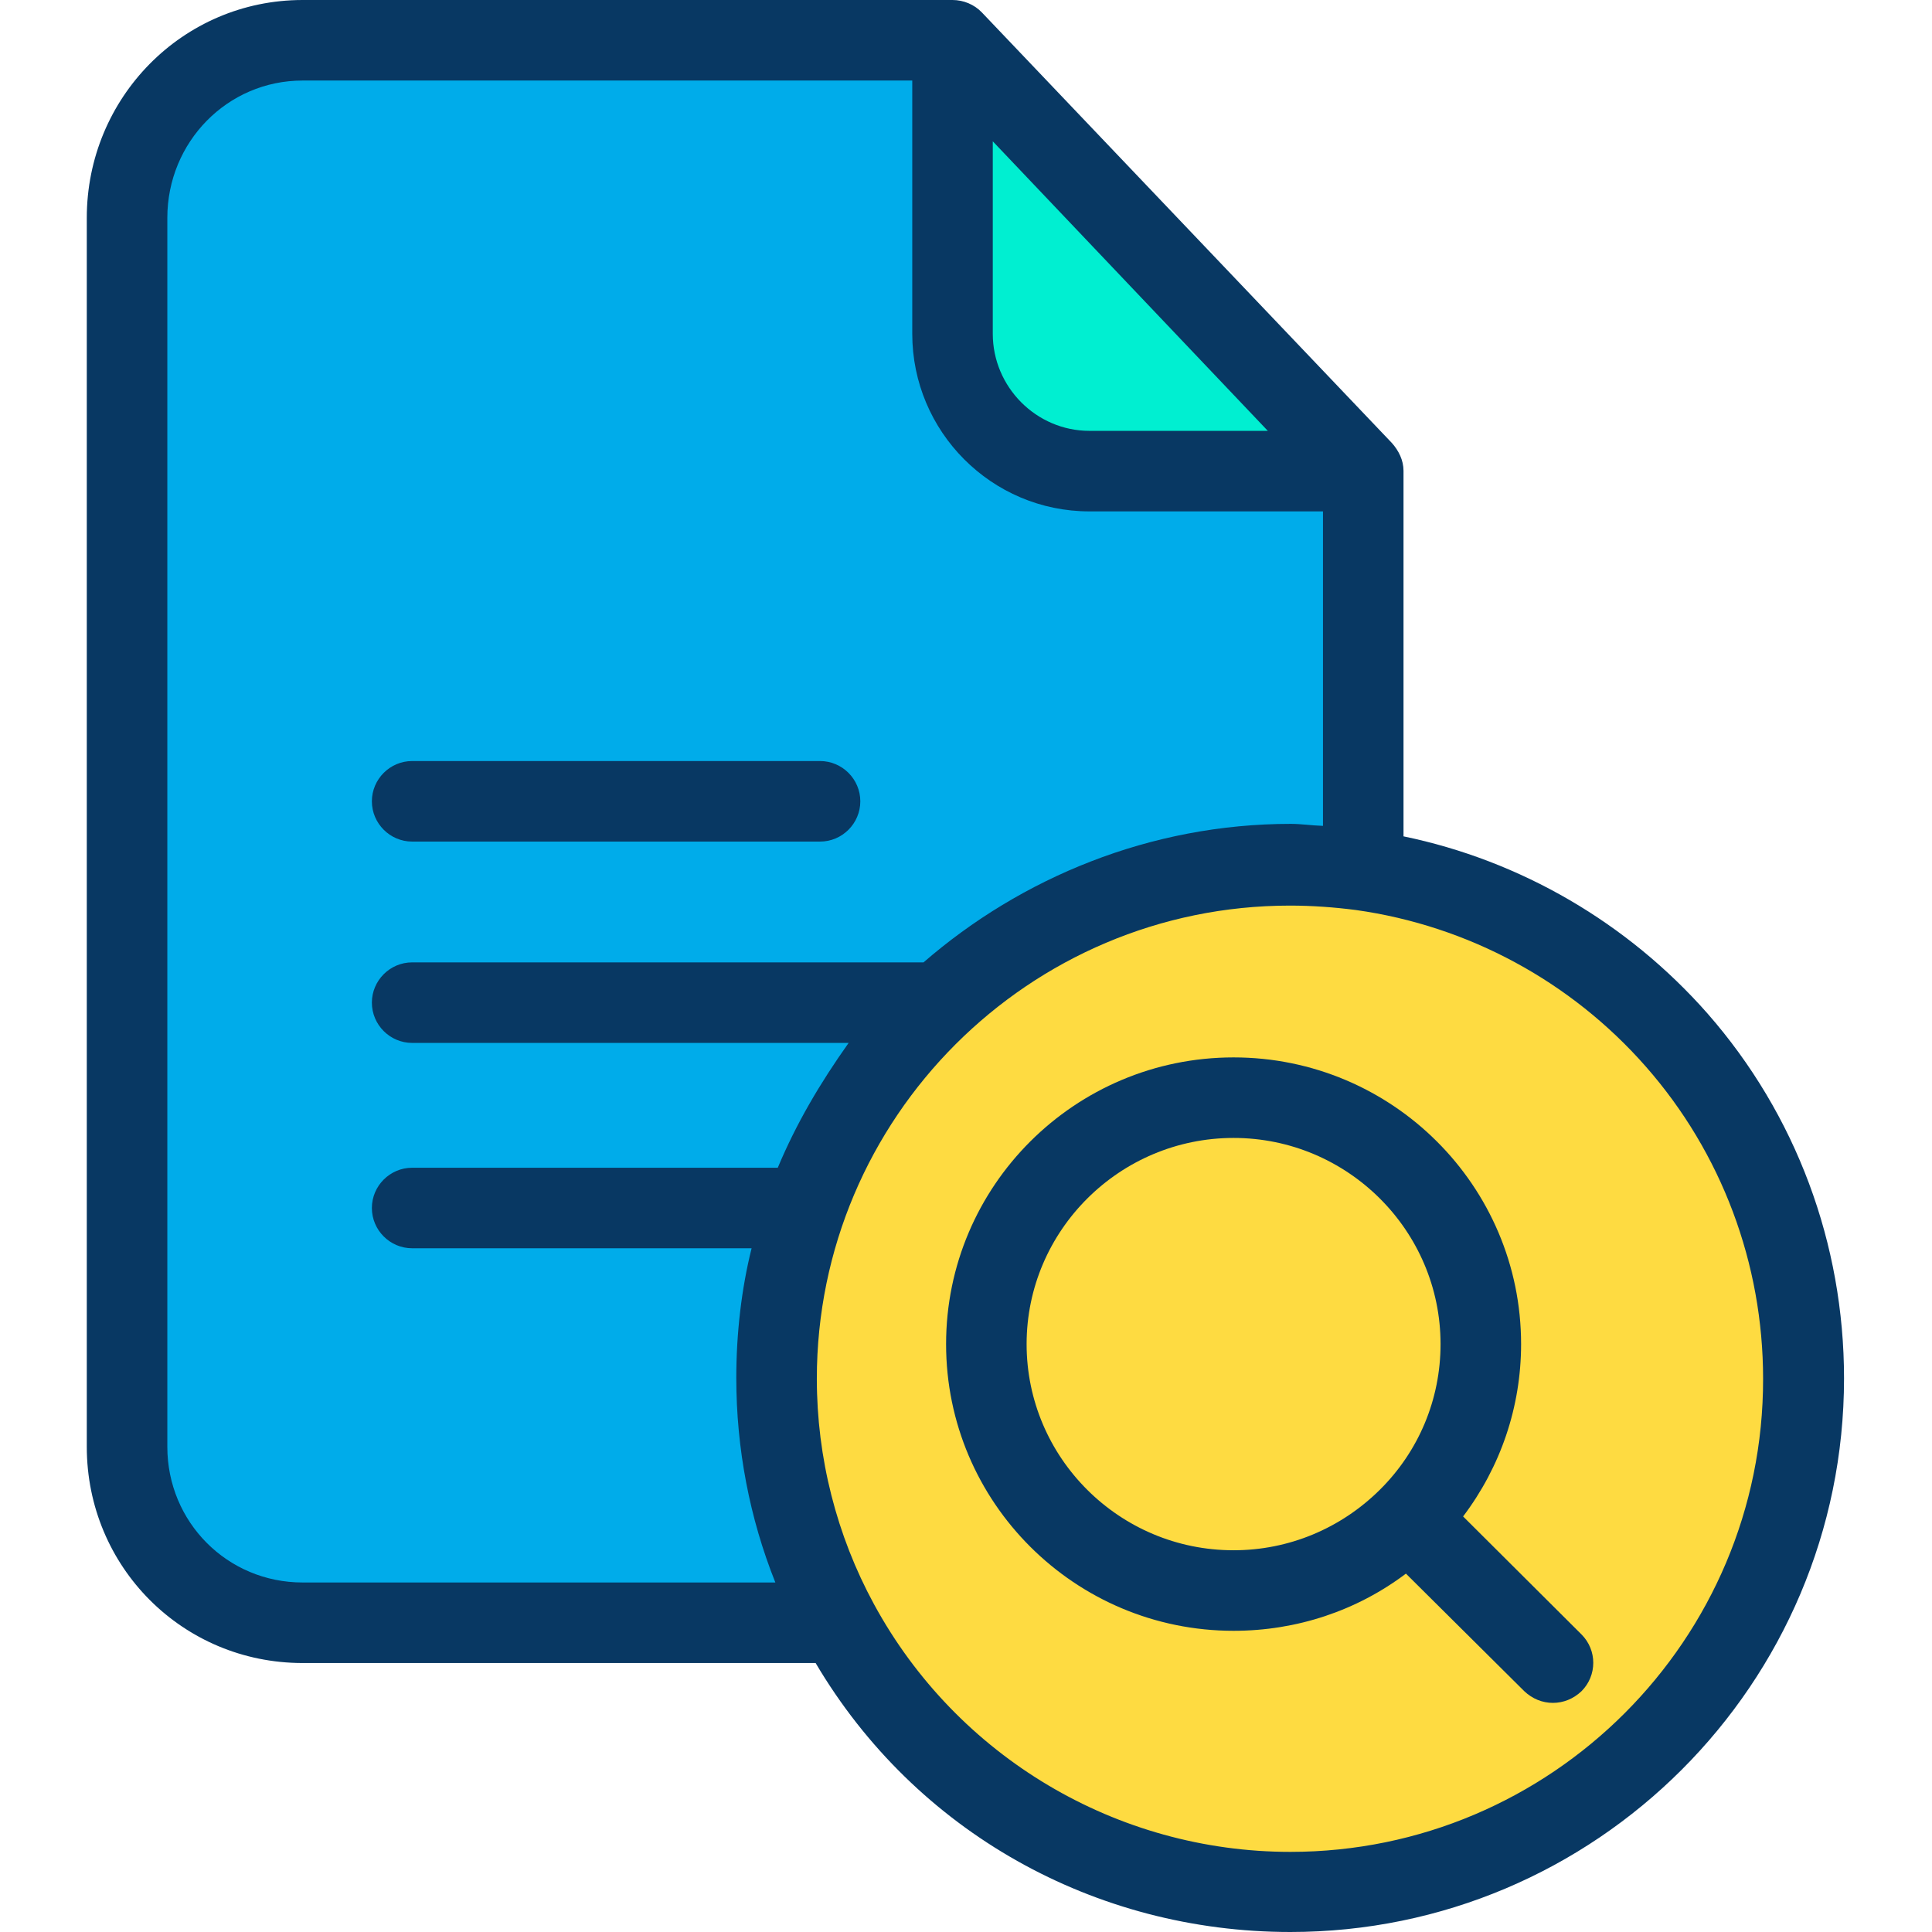 <svg xmlns="http://www.w3.org/2000/svg" height="512pt" version="1.1" viewBox="-23 0 512 512" width="512pt">
<g id="surface1">
<path d="M 350.121 402.406 C 362.07 390.562 369.434 374.234 369.434 356.203 C 369.434 320.133 340.09 290.895 303.914 290.895 C 267.738 290.895 238.395 320.133 238.395 356.203 C 238.395 392.27 267.738 421.508 303.914 421.508 C 321.945 421.508 338.273 414.145 350.121 402.406 Z M 337.953 230.602 C 404.113 239.887 455.016 296.656 455.016 365.379 C 455.016 440.504 394.082 501.438 318.957 501.438 C 267.312 501.438 222.277 472.625 199.336 430.152 C 188.879 410.84 182.902 388.75 182.902 365.273 C 182.902 290.148 243.836 229.215 318.957 229.215 C 325.363 229.32 331.66 229.75 337.953 230.602 Z M 337.953 230.602 " style=" stroke:none;fill-rule:nonzero;fill:rgb(99.608%,85.882%,25.49%);fill-opacity:1;" />
<path d="M 350.121 402.406 C 338.273 414.145 321.945 421.508 303.914 421.508 C 267.738 421.508 238.395 392.27 238.395 356.203 C 238.395 320.133 267.738 290.895 303.914 290.895 C 340.09 290.895 369.434 320.133 369.434 356.203 C 369.434 374.234 362.07 390.562 350.121 402.406 Z M 350.121 402.406 " style=" stroke:none;fill-rule:nonzero;fill:rgb(99.608%,85.882%,25.49%);fill-opacity:1;" />
<path d="M 337.953 230.602 C 331.766 229.75 325.363 229.32 318.957 229.32 C 243.836 229.32 182.902 290.254 182.902 365.379 C 182.902 388.855 188.879 410.945 199.336 430.258 L 199.121 430.367 L 57.199 430.367 C 31.266 430.367 10.242 409.344 10.242 383.414 L 10.242 57.73 C 10.242 31.801 31.266 10.777 57.199 10.777 L 229.43 10.777 L 229.43 88.465 C 229.43 108.523 245.648 124.746 265.711 124.746 L 337.953 124.746 Z M 337.953 230.602 " style=" stroke:none;fill-rule:nonzero;fill:rgb(0%,67.451%,91.765%);fill-opacity:1;" />
<path d="M 229.43 10.777 L 337.953 124.746 L 265.711 124.746 C 245.648 124.746 229.43 108.523 229.43 88.465 Z M 229.43 10.777 " style=" stroke:none;fill-rule:nonzero;fill:rgb(0%,93.725%,81.961%);fill-opacity:1;" />
<path d="M 348.945 221.641 L 348.945 124.746 C 348.945 121.969 347.664 119.41 345.852 117.383 L 237.219 3.309 C 235.191 1.176 232.309 0 229.43 0 L 57.199 0 C 25.398 0 0 25.93 0 57.73 L 0 383.414 C 0 415.215 25.398 440.719 57.199 440.719 L 193.148 440.719 C 219.609 485.535 267.203 512 318.961 512 C 399.848 512 465.688 446.266 465.688 365.273 C 465.688 329.633 452.988 295.375 429.512 268.594 C 408.277 244.477 379.891 228.043 348.945 221.641 Z M 240.102 37.457 L 312.984 114.18 L 265.711 114.18 C 251.625 114.18 240.098 102.551 240.098 88.465 L 240.098 37.457 Z M 21.344 383.414 L 21.344 57.73 C 21.344 37.668 37.242 21.344 57.199 21.344 L 218.758 21.344 L 218.758 88.465 C 218.758 114.395 239.781 135.523 265.711 135.523 L 327.605 135.523 L 327.605 218.863 C 324.402 218.758 321.84 218.332 319.066 218.332 C 281.824 218.332 247.57 232.629 221.746 255.039 L 86.223 255.039 C 80.355 255.039 75.551 259.84 75.551 265.711 C 75.551 271.582 80.352 276.383 86.223 276.383 L 201.898 276.383 C 194.32 287.055 188.023 297.727 183.117 309.465 L 86.223 309.465 C 80.355 309.465 75.551 314.266 75.551 320.133 C 75.551 326.004 80.352 330.805 86.223 330.805 L 176.18 330.805 C 173.512 341.477 172.125 353.32 172.125 365.168 C 172.125 383.84 175.645 402.301 182.477 419.375 L 57.199 419.375 C 37.242 419.375 21.344 403.367 21.344 383.414 Z M 318.961 490.766 C 272.969 490.766 230.602 465.582 208.621 425.137 C 198.695 406.891 193.469 386.293 193.469 365.379 C 193.469 296.23 249.703 239.992 318.852 239.992 C 324.723 239.992 330.59 240.422 336.352 241.168 C 366.02 245.328 393.336 260.055 413.184 282.68 C 433.246 305.516 444.238 334.859 444.238 365.379 C 444.344 434.527 388.109 490.766 318.961 490.766 Z M 318.961 490.766 " style=" stroke:none;fill-rule:nonzero;fill:rgb(3.137%,21.961%,38.824%);fill-opacity:1;" />
<path d="M 86.223 223.027 L 194.32 223.027 C 200.191 223.027 204.992 218.223 204.992 212.355 C 204.992 206.484 200.191 201.684 194.32 201.684 L 86.223 201.684 C 80.355 201.684 75.551 206.484 75.551 212.355 C 75.551 218.223 80.355 223.027 86.223 223.027 Z M 86.223 223.027 " style=" stroke:none;fill-rule:nonzero;fill:rgb(3.137%,21.961%,38.824%);fill-opacity:1;" />
<path d="M 364.738 401.875 C 374.664 388.75 380.105 372.848 380.105 356.203 C 380.105 314.266 345.957 280.223 303.914 280.223 C 261.867 280.223 227.723 314.266 227.723 356.203 C 227.723 398.141 261.867 432.18 303.914 432.18 C 320.668 432.18 336.566 426.844 349.586 417.027 L 380.957 448.188 C 383.094 450.215 385.762 451.281 388.535 451.281 C 391.309 451.281 393.977 450.215 396.113 448.188 C 400.273 444.023 400.273 437.301 396.113 433.141 Z M 249.062 356.203 C 249.062 326.109 273.715 301.566 303.914 301.566 C 334.109 301.566 358.762 326.109 358.762 356.203 C 358.762 370.82 353 384.586 342.648 394.832 C 332.297 405.074 318.531 410.836 303.91 410.836 C 273.605 410.84 249.062 386.293 249.062 356.203 Z M 249.062 356.203 " style=" stroke:none;fill-rule:nonzero;fill:rgb(3.137%,21.961%,38.824%);fill-opacity:1;" />
</g>
</svg>